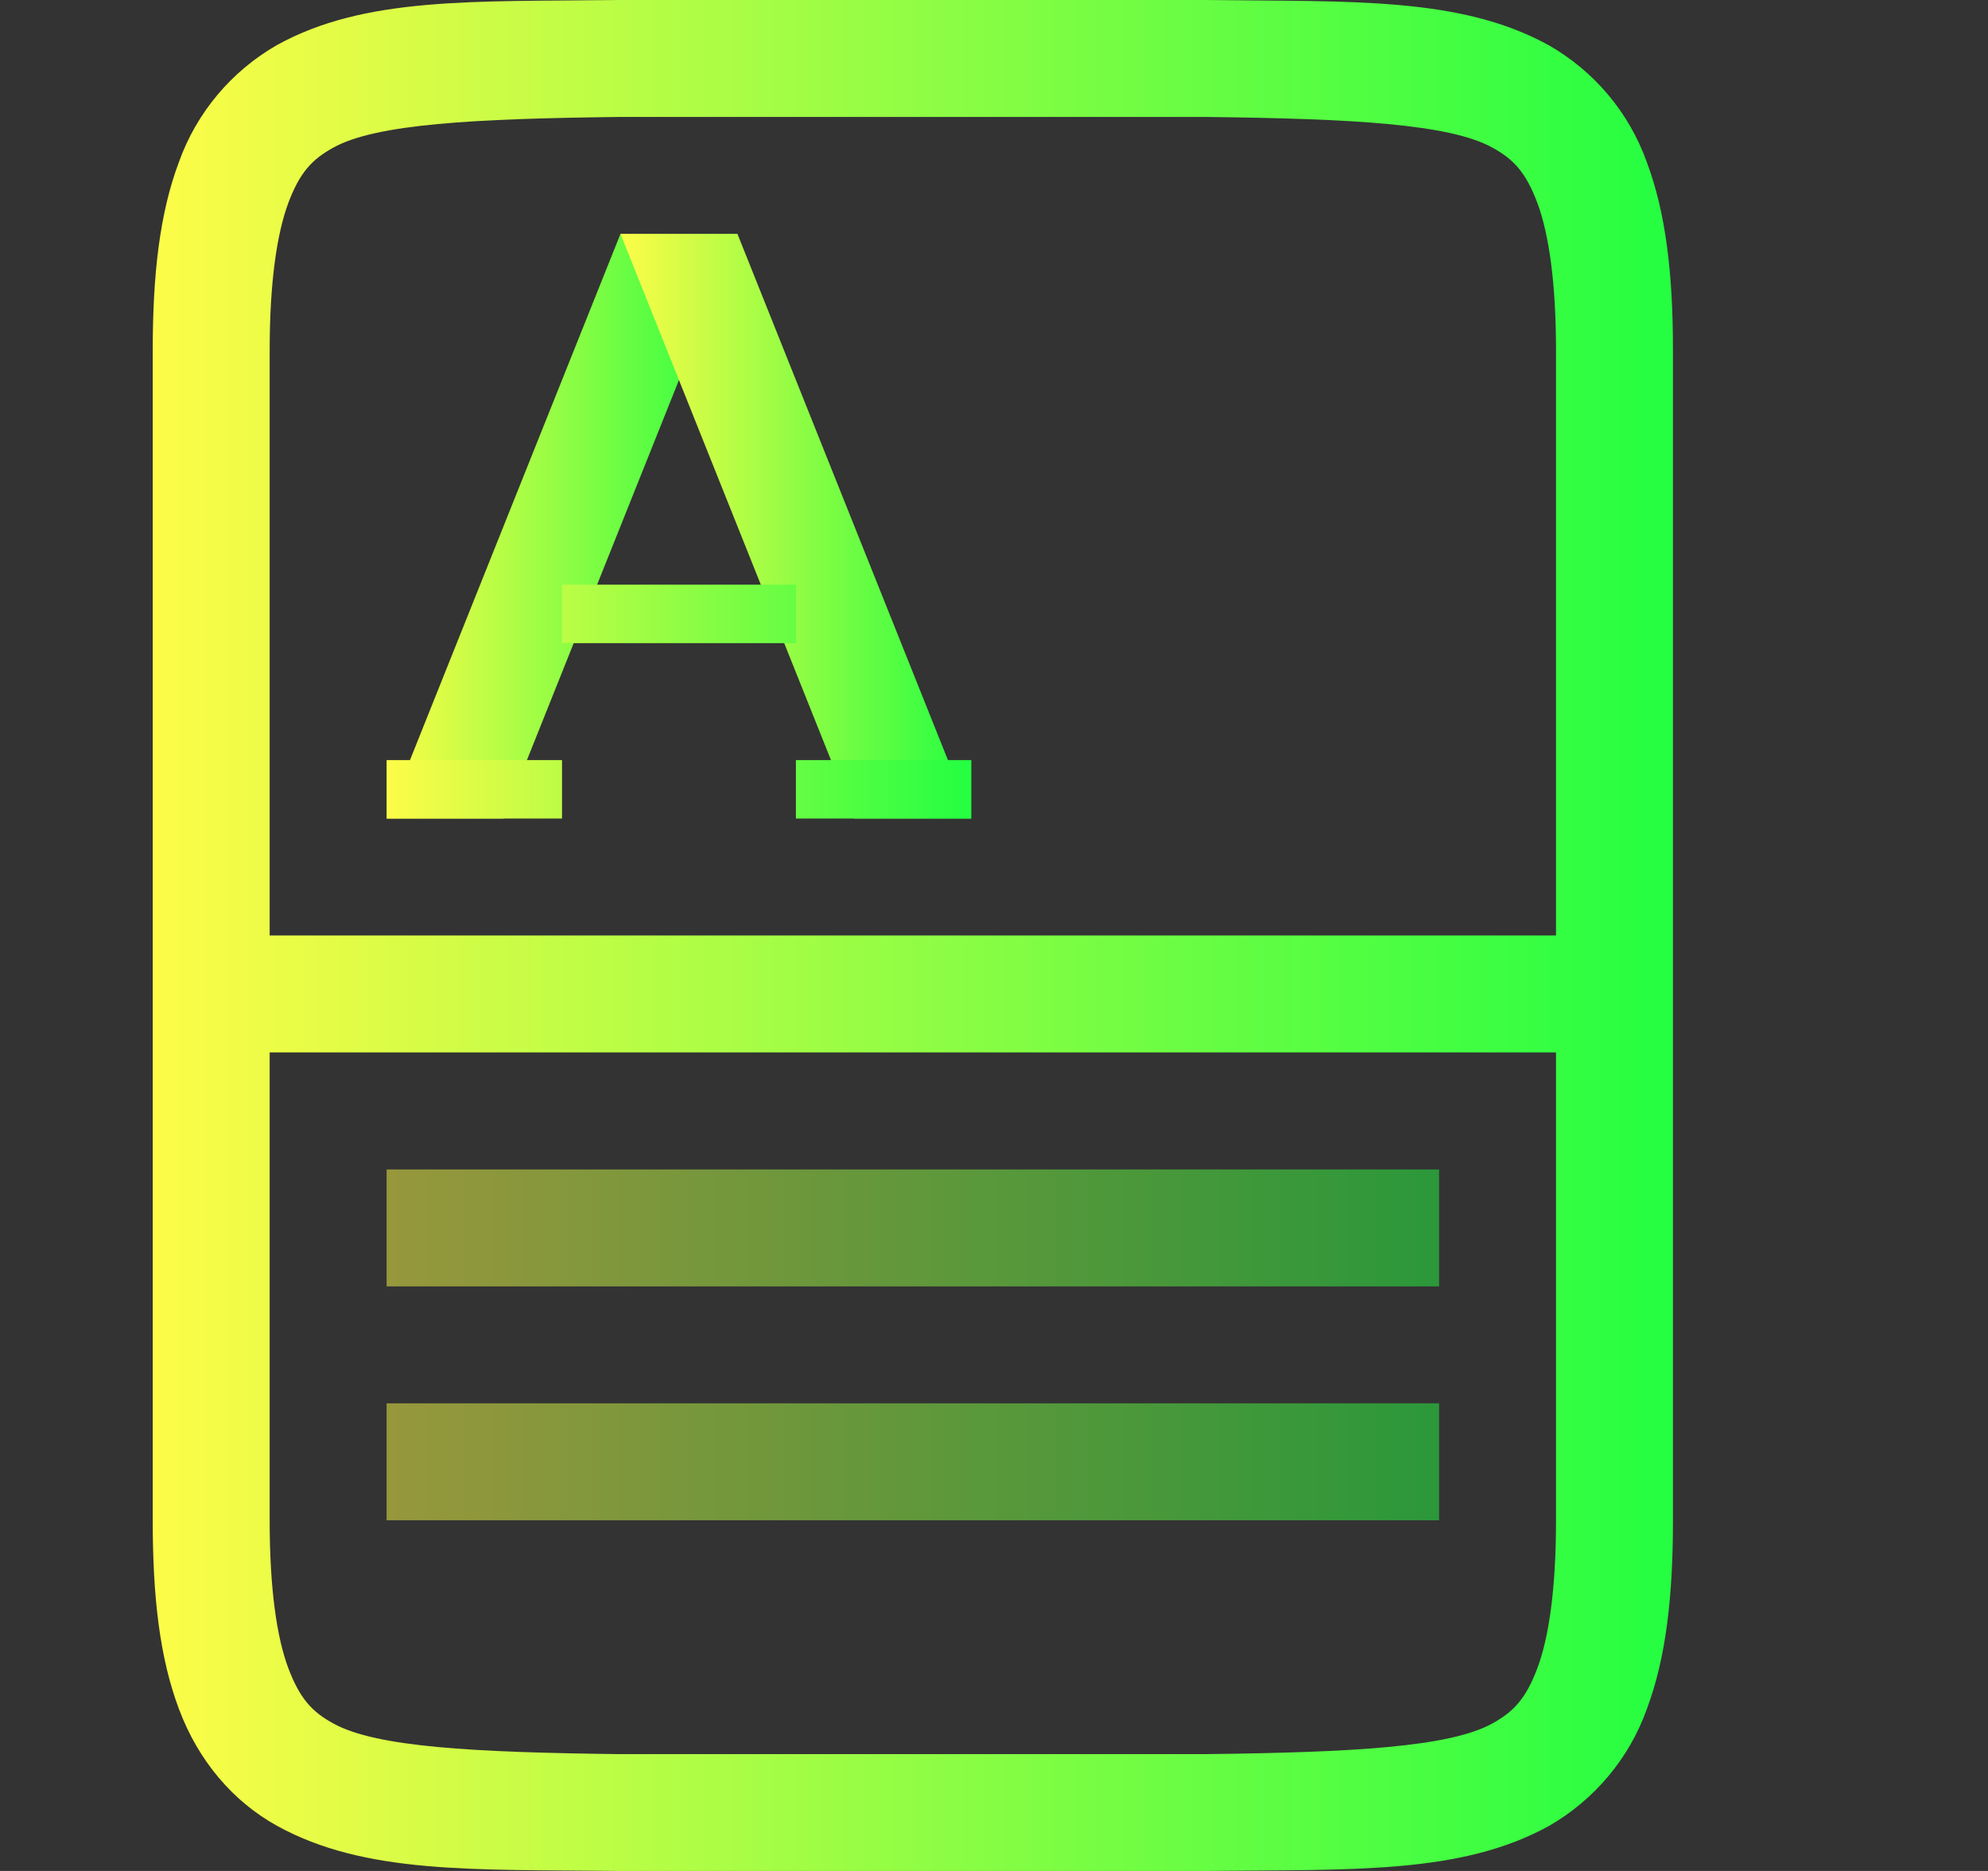 <svg width="17" height="16" viewBox="0 0 17 16" fill="none" xmlns="http://www.w3.org/2000/svg">
<rect x="0" y="0" width="17" height="16" fill="#333333" stroke="none"/>
<g clip-path="url(#clip0_9_647)">
<path d="M5.306 2H6.306L4.306 7H3.306L5.306 2Z" fill="url(#paint0_linear_9_647)"/>
<path d="M6.306 2H5.306L7.306 7H8.306L6.306 2Z" fill="url(#paint1_linear_9_647)"/>
<path d="M4.806 5.5H6.806V5H4.806V5.5ZM3.306 6.5H4.806V7H3.306V6.5ZM6.806 6.5H8.306V7H6.806V6.5Z" fill="url(#paint2_linear_9_647)"/>
<path opacity="0.5" d="M3.306 10.001H12.306V11.001H3.306V10.001ZM3.306 12.001H12.306V13.001H3.306V12.001Z" fill="url(#paint3_linear_9_647)"/>
<path d="M5.3 0C4.042 0.015 3.121 -0.03 2.369 0.385C1.98 0.608 1.682 0.962 1.531 1.383C1.366 1.82 1.306 2.343 1.306 3V13.001C1.306 13.659 1.366 14.18 1.531 14.617C1.695 15.056 1.992 15.406 2.369 15.614C3.121 16.029 4.042 15.986 5.3 16H10.312C11.57 15.986 12.491 16.03 13.244 15.616C13.633 15.393 13.931 15.039 14.082 14.617C14.246 14.18 14.306 13.658 14.306 13.001V3C14.306 2.342 14.246 1.821 14.081 1.383C13.93 0.962 13.633 0.609 13.244 0.387C12.491 -0.028 11.57 0.015 10.312 0H5.304H5.3ZM5.306 1H10.306C11.565 1.015 12.396 1.06 12.761 1.262C12.945 1.362 13.048 1.475 13.146 1.734C13.243 1.994 13.306 2.408 13.306 3V8H2.306V3C2.306 2.408 2.369 1.994 2.466 1.734C2.564 1.474 2.668 1.363 2.851 1.262C3.216 1.06 4.046 1.015 5.306 1ZM2.306 9H13.306V13.001C13.306 13.592 13.244 14.007 13.146 14.267C13.048 14.527 12.945 14.637 12.761 14.739C12.395 14.941 11.565 14.986 10.306 15.001H5.306C4.047 14.986 3.216 14.941 2.851 14.739C2.667 14.639 2.564 14.525 2.466 14.267C2.368 14.007 2.306 13.592 2.306 13.001V9Z" fill="url(#paint4_linear_9_647)"/>
</g>
<defs>
<linearGradient id="paint0_linear_9_647" x1="3.306" y1="4.5" x2="6.306" y2="4.5" gradientUnits="userSpaceOnUse">
<stop stop-color="#FDFC47"/>
<stop offset="1" stop-color="#24FE41"/>
</linearGradient>
<linearGradient id="paint1_linear_9_647" x1="5.306" y1="4.5" x2="8.306" y2="4.5" gradientUnits="userSpaceOnUse">
<stop stop-color="#FDFC47"/>
<stop offset="1" stop-color="#24FE41"/>
</linearGradient>
<linearGradient id="paint2_linear_9_647" x1="3.306" y1="6" x2="8.306" y2="6" gradientUnits="userSpaceOnUse">
<stop stop-color="#FDFC47"/>
<stop offset="1" stop-color="#24FE41"/>
</linearGradient>
<linearGradient id="paint3_linear_9_647" x1="3.306" y1="11.501" x2="12.306" y2="11.501" gradientUnits="userSpaceOnUse">
<stop stop-color="#FDFC47"/>
<stop offset="1" stop-color="#24FE41"/>
</linearGradient>
<linearGradient id="paint4_linear_9_647" x1="1.306" y1="8" x2="14.306" y2="8" gradientUnits="userSpaceOnUse">
<stop stop-color="#FDFC47"/>
<stop offset="1" stop-color="#24FE41"/>
</linearGradient>
<clipPath id="clip0_9_647">
<rect width="16" height="16" fill="white" transform="translate(0.306 0)"/>
</clipPath>
</defs>
</svg>
